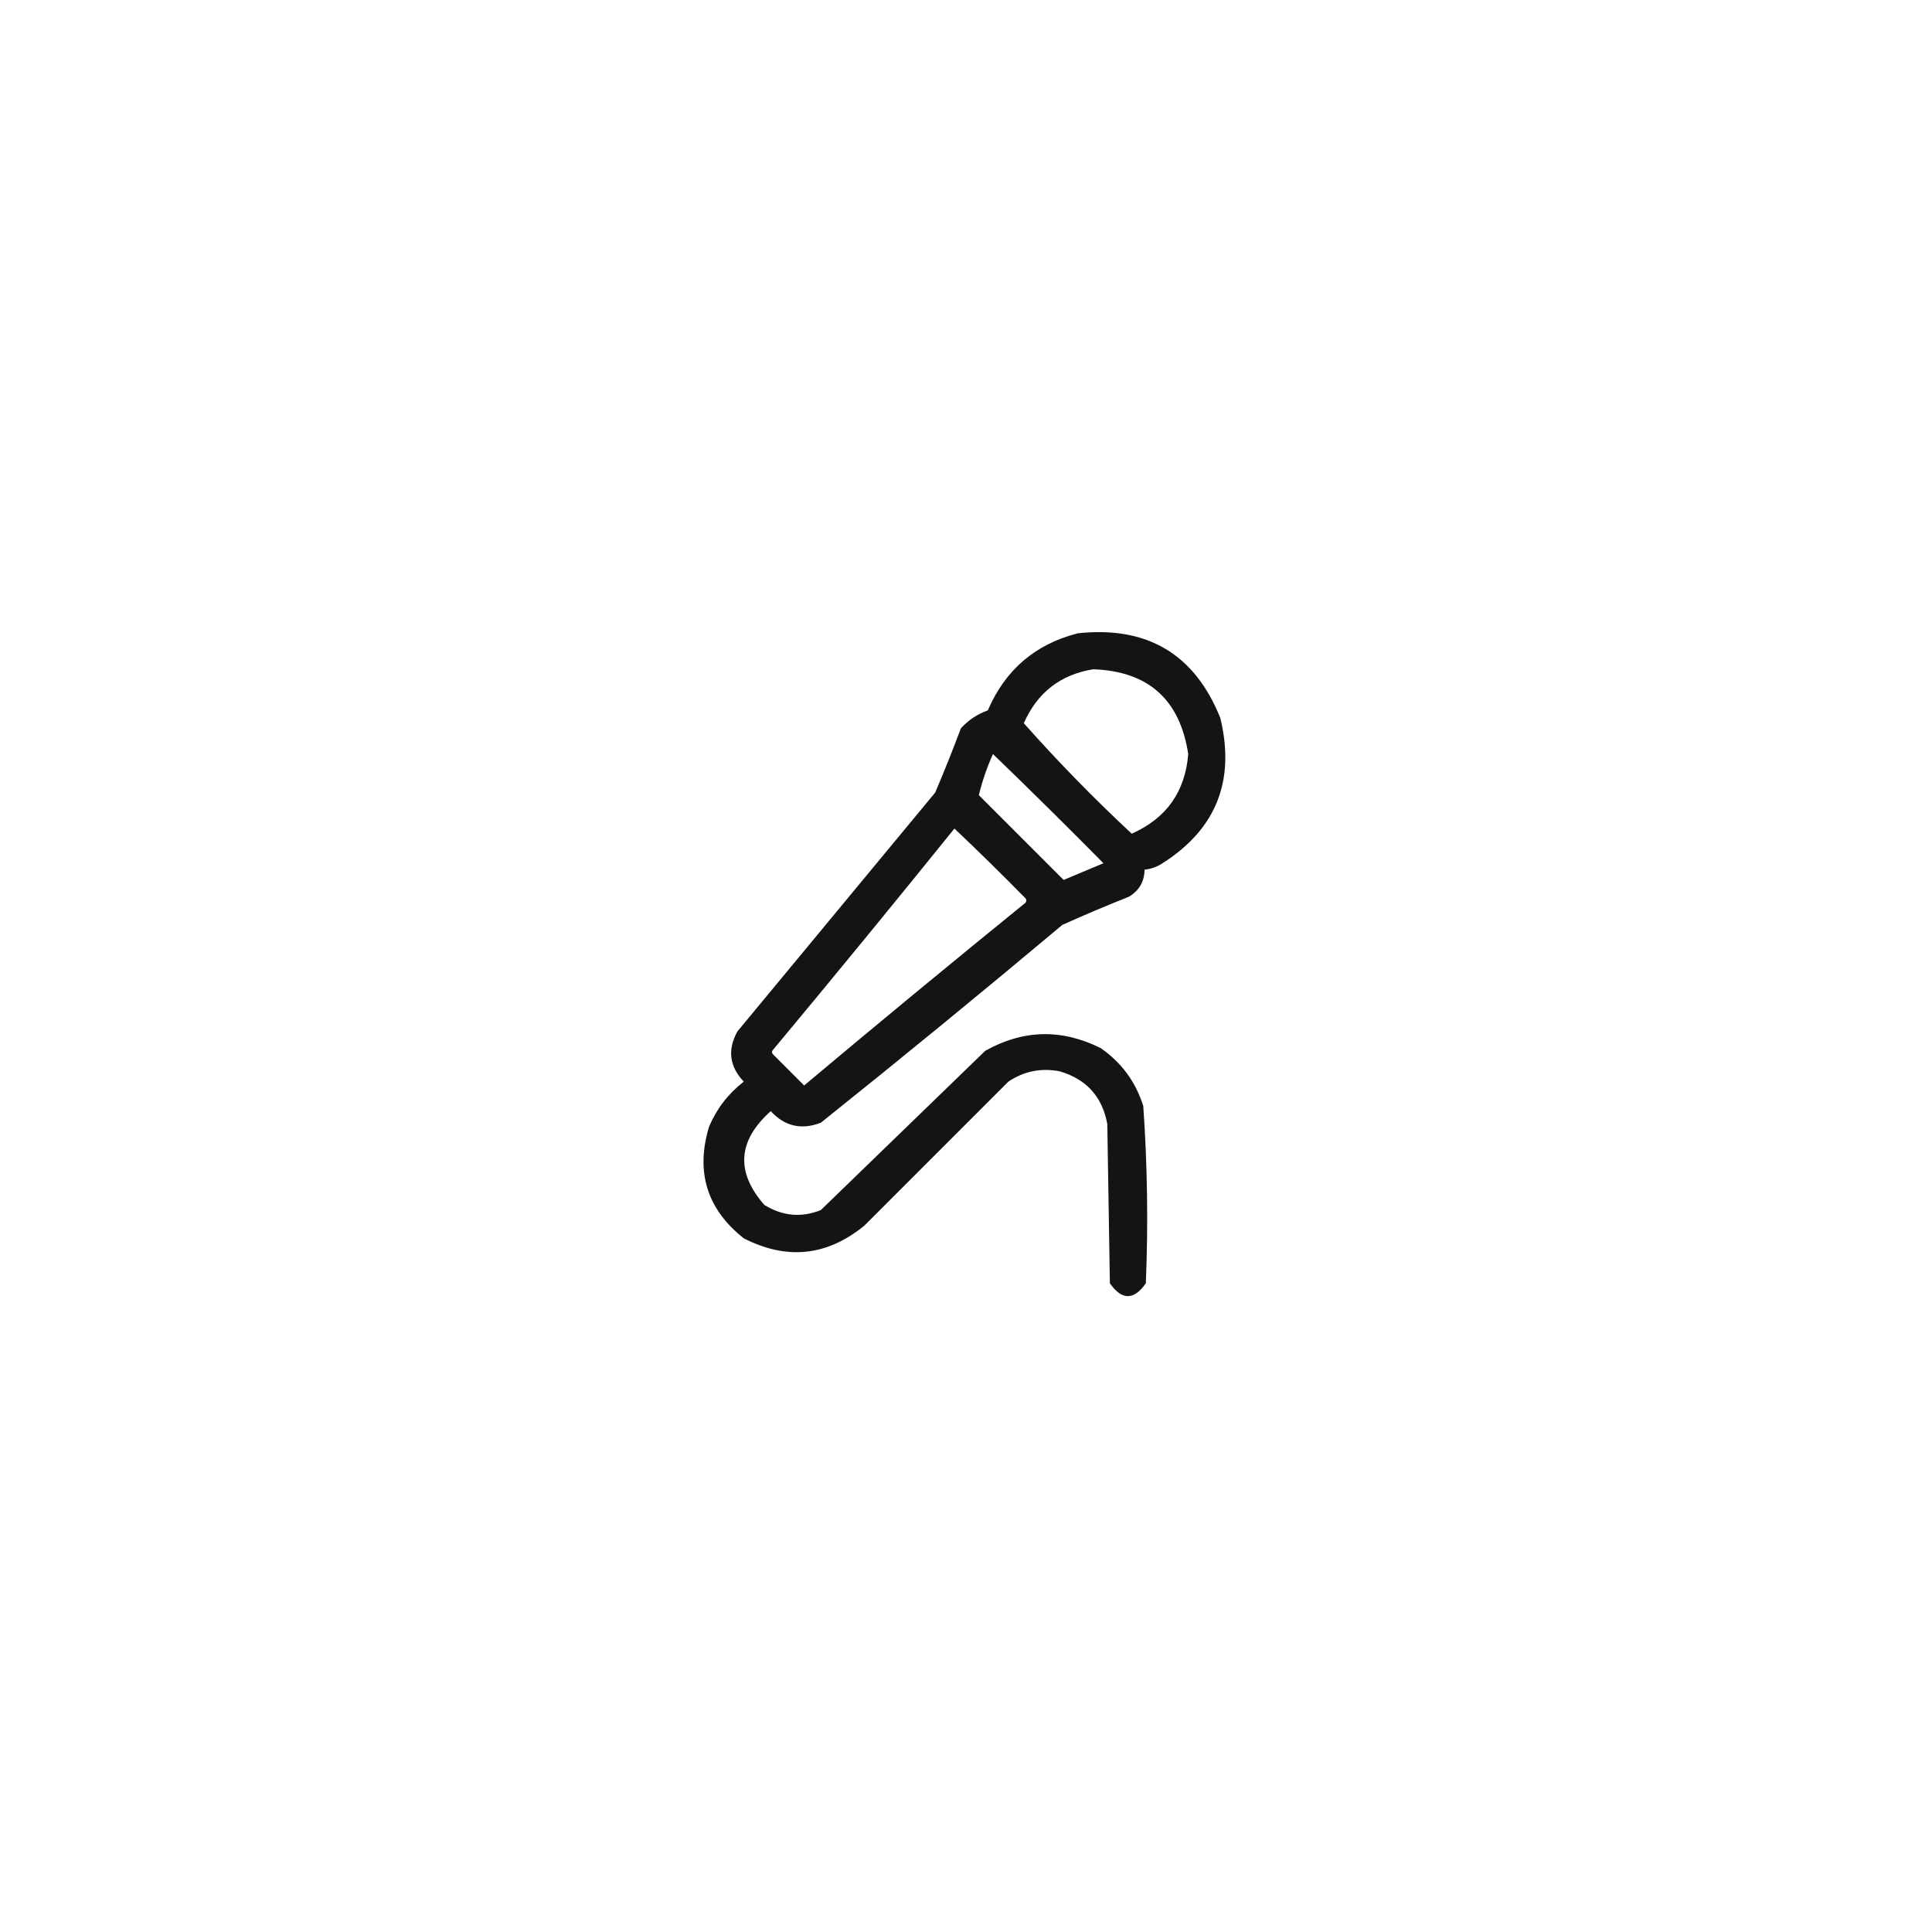 <?xml version="1.0" encoding="UTF-8"?>
<!DOCTYPE svg PUBLIC "-//W3C//DTD SVG 1.1//EN" "http://www.w3.org/Graphics/SVG/1.1/DTD/svg11.dtd">
<svg xmlns="http://www.w3.org/2000/svg" version="1.1" width="752px" height="752px" style="shape-rendering:geometricPrecision; text-rendering:geometricPrecision; image-rendering:optimizeQuality; fill-rule:evenodd; clip-rule:evenodd" xmlns:xlink="http://www.w3.org/1999/xlink">
<g><path style="opacity:0.92" fill="#000000" d="M 419.5,246.5 C 446.522,243.581 465.022,254.581 475,279.5C 480.882,303.874 473.382,322.707 452.5,336C 450.35,337.411 448.016,338.245 445.5,338.5C 445.45,343.064 443.45,346.564 439.5,349C 430.718,352.48 422.051,356.147 413.5,360C 382.457,386.045 351.124,411.711 319.5,437C 311.943,439.913 305.443,438.413 300,432.5C 287.129,444.002 286.296,456.169 297.5,469C 304.608,473.366 311.941,474.032 319.5,471C 340.833,450.333 362.167,429.667 383.5,409C 398.32,400.714 413.32,400.38 428.5,408C 436.563,413.628 442.063,421.128 445,430.5C 446.614,453.458 446.947,476.458 446,499.5C 441.333,506.167 436.667,506.167 432,499.5C 431.667,478.833 431.333,458.167 431,437.5C 429.049,426.881 422.882,420.048 412.5,417C 405.246,415.595 398.579,416.928 392.5,421C 373.833,439.667 355.167,458.333 336.5,477C 321.983,488.92 306.316,490.586 289.5,482C 275.163,470.652 270.663,456.152 276,438.5C 278.969,431.525 283.469,425.692 289.5,421C 283.923,415.146 283.09,408.646 287,401.5C 312.667,370.5 338.333,339.5 364,308.5C 367.529,300.246 370.862,291.913 374,283.5C 376.907,280.295 380.407,277.962 384.5,276.5C 391.25,260.75 402.916,250.75 419.5,246.5 Z M 425.5,260.5 C 446.922,261.253 459.255,272.253 462.5,293.5C 461.317,308.199 453.984,318.532 440.5,324.5C 425.773,310.774 411.773,296.441 398.5,281.5C 403.736,269.59 412.736,262.59 425.5,260.5 Z M 386.5,293.5 C 400.965,307.465 415.299,321.631 429.5,336C 424.316,338.171 419.15,340.338 414,342.5C 403,331.5 392,320.5 381,309.5C 382.31,304.073 384.143,298.74 386.5,293.5 Z M 371.5,322.5 C 380.798,331.298 389.965,340.298 399,349.5C 399.667,350.167 399.667,350.833 399,351.5C 370.149,374.928 341.482,398.595 313,422.5C 309,418.5 305,414.5 301,410.5C 300.333,409.833 300.333,409.167 301,408.5C 324.747,379.986 348.247,351.32 371.5,322.5 Z"/></g>
</svg>
